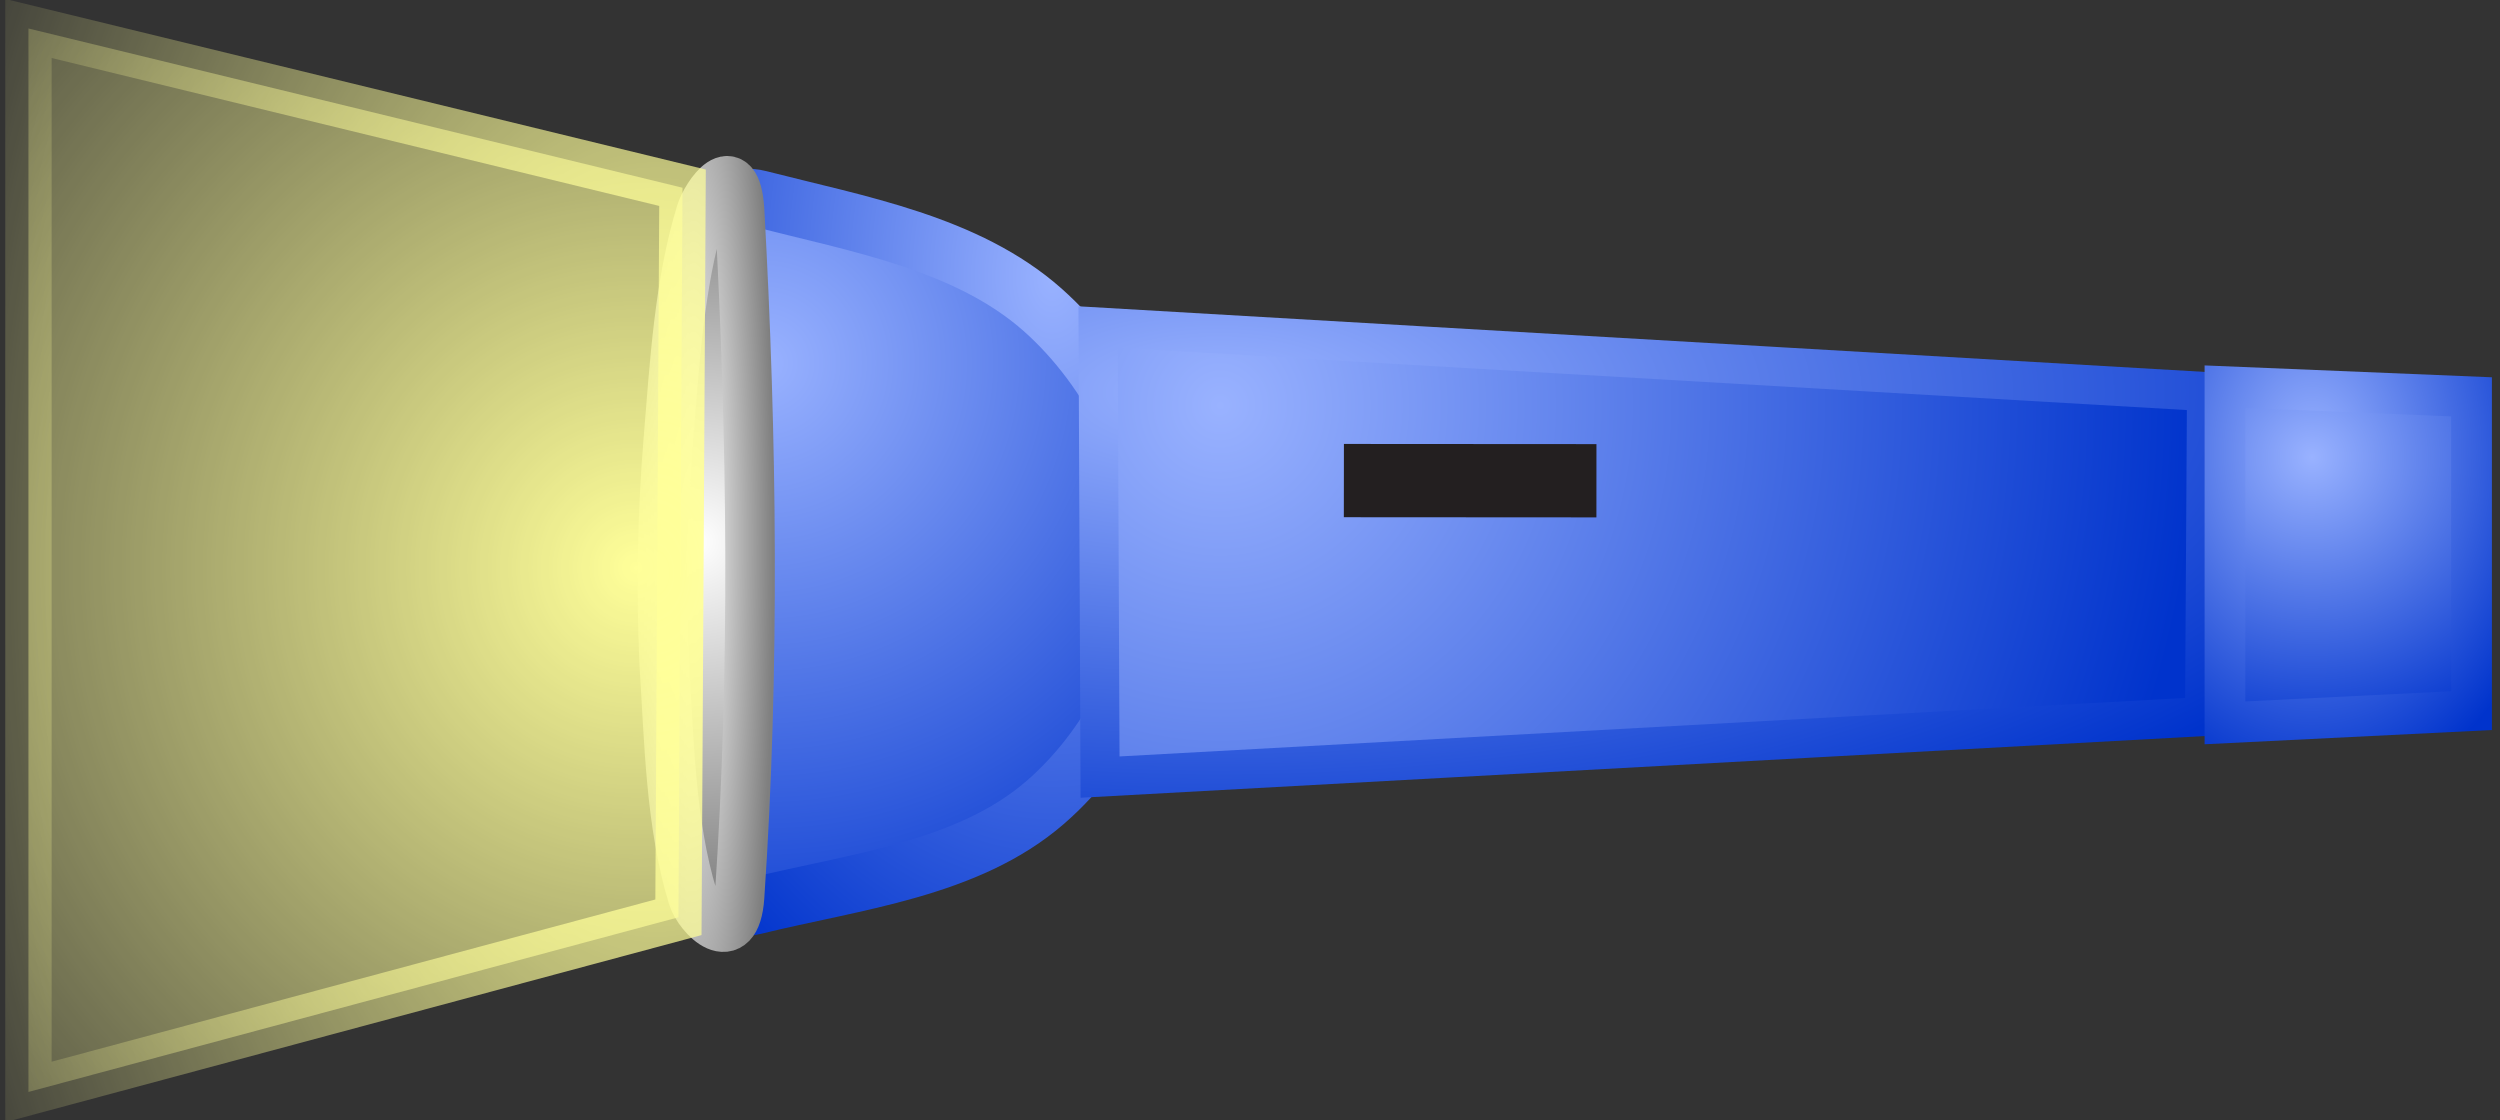 <svg xmlns="http://www.w3.org/2000/svg" xmlns:xlink="http://www.w3.org/1999/xlink" version="1.1" width="61.347" height="27.493" viewBox="-0.698 -0.538 61.347 27.493">
  <rect x="-0.698" y="-0.538" width="61.347" height="27.493" fill="#333333" stroke="none"/>
  <defs>
    <radialGradient id="grad_1" cx="0.767" cy="0.143" r="1.114">
      <stop offset="0" stop-color="#99B2FF" stop-opacity="1"/>
      <stop offset="1" stop-color="#0033CC" stop-opacity="1"/>
    </radialGradient>
    <radialGradient id="grad_2" cx="0.767" cy="0.118" r="1.146">
      <stop offset="0" stop-color="#99B2FF" stop-opacity="1"/>
      <stop offset="1" stop-color="#0033CC" stop-opacity="1"/>
    </radialGradient>
    <radialGradient id="grad_3" cx="0.11" cy="0.174" r="1.157">
      <stop offset="0" stop-color="#99B2FF" stop-opacity="1"/>
      <stop offset="1" stop-color="#0033CC" stop-opacity="1"/>
    </radialGradient>
    <radialGradient id="grad_4" cx="0.11" cy="0.144" r="1.157">
      <stop offset="0" stop-color="#99B2FF" stop-opacity="1"/>
      <stop offset="1" stop-color="#0033CC" stop-opacity="1"/>
    </radialGradient>
    <radialGradient id="grad_5" cx="0.354" cy="0.21" r="1.027">
      <stop offset="0" stop-color="#99B2FF" stop-opacity="1"/>
      <stop offset="1" stop-color="#0033CC" stop-opacity="1"/>
    </radialGradient>
    <radialGradient id="grad_6" cx="0.354" cy="0.195" r="1.046">
      <stop offset="0" stop-color="#99B2FF" stop-opacity="1"/>
      <stop offset="1" stop-color="#0033CC" stop-opacity="1"/>
    </radialGradient>
    <radialGradient id="grad_7" cx="0.397" cy="0.484" r="0.784">
      <stop offset="0" stop-color="#FFFFFF" stop-opacity="1"/>
      <stop offset="1" stop-color="#7F7F7F" stop-opacity="1"/>
    </radialGradient>
    <radialGradient id="grad_8" cx="0.349" cy="0.484" r="0.846">
      <stop offset="0" stop-color="#FFFFFF" stop-opacity="1"/>
      <stop offset="1" stop-color="#7F7F7F" stop-opacity="1"/>
    </radialGradient>
    <radialGradient id="grad_9" cx="0.929" cy="0.507" r="1.208">
      <stop offset="0" stop-color="#FFFF99" stop-opacity="1"/>
      <stop offset="1" stop-color="#FFFF99" stop-opacity="0"/>
    </radialGradient>
    <radialGradient id="grad_10" cx="0.958" cy="0.512" r="1.246">
      <stop offset="0" stop-color="#FFFF99" stop-opacity="1"/>
      <stop offset="1" stop-color="#FFFF99" stop-opacity="0"/>
    </radialGradient>
  <radialGradient id="grad_1-.0004505401011556387,-0.698337197303772,0.698337197303772,0.0004505401011556387,3.3000000000000114,27.900000000000006" cx="18.056" cy="8.374" r="16.386" gradientUnits="userSpaceOnUse">
      <stop offset="0" stop-color="#99B2FF" stop-opacity="1"/>
      <stop offset="1" stop-color="#0033CC" stop-opacity="1"/>
    </radialGradient><radialGradient id="grad_3-.9594146609306335,0,0,0.9603174328804016,-196,-153.75" cx="29.248" cy="9.409" r="24.017" gradientUnits="userSpaceOnUse">
      <stop offset="0" stop-color="#99B2FF" stop-opacity="1"/>
      <stop offset="1" stop-color="#0033CC" stop-opacity="1"/>
    </radialGradient><radialGradient id="grad_5-,0,0,1,-207.95,-167.1" cx="56.042" cy="10.68" r="7.432" gradientUnits="userSpaceOnUse">
      <stop offset="0" stop-color="#99B2FF" stop-opacity="1"/>
      <stop offset="1" stop-color="#0033CC" stop-opacity="1"/>
    </radialGradient><radialGradient id="grad_7-,0,0,1.3985764980316162,-194.7,-236.5" cx="16.411" cy="12.761" r="8.946" gradientUnits="userSpaceOnUse">
      <stop offset="0" stop-color="#FFFFFF" stop-opacity="1"/>
      <stop offset="1" stop-color="#7F7F7F" stop-opacity="1"/>
    </radialGradient><radialGradient id="grad_9-,0,0,1.2606853246688843,-177.85,-194.3" cx="14.914" cy="13.392" r="25.457" gradientUnits="userSpaceOnUse">
      <stop offset="0" stop-color="#FFFF99" stop-opacity="1"/>
      <stop offset="1" stop-color="#FFFF99" stop-opacity="0"/>
    </radialGradient></defs>
  <!-- Exported by Scratch - http://scratch.mit.edu/ -->
  <g id="ID0.3958109845407307">
    <path id="Fill" fill="url(#grad_1-.0004505401011556387,-0.698337197303772,0.698337197303772,0.0004505401011556387,3.3000000000000114,27.900000000000006)" stroke="url(#grad_2)" stroke-width="1.397" d="M 16.438 12.964 C 16.451 10.35 16.461 7.71 16.932 5.143 C 17.023 4.496 17.343 4.186 17.945 4.341 C 20.356 4.96 23.033 5.421 24.892 7.069 C 26.548 8.543 27.756 10.896 27.751 13.146 C 27.779 15.343 26.64 17.686 24.954 19.15 C 23.052 20.799 20.289 21.09 17.829 21.694 C 17.212 21.831 16.989 21.736 16.887 21.065 C 16.461 18.398 16.425 15.667 16.438 12.964 Z "/>
    <path id="ID0.25581852719187737" fill="url(#grad_3-.9594146609306335,0,0,0.9603174328804016,-196,-153.75)" stroke="url(#grad_4)" stroke-width="0.96" stroke-linecap="round" d="M 26.248 7.487 L 53.448 9.072 L 53.4 17.043 L 26.296 18.531 L 26.248 7.487 Z "/>
    <path id="ID0.08080003643408418" fill="url(#grad_5-,0,0,1,-207.95,-167.1)" stroke="url(#grad_6)" stroke-width="1" stroke-linecap="round" d="M 53.9 8.95 L 59.95 9.2 L 59.95 16.9 L 53.9 17.2 L 53.9 8.95 Z "/>
    <path id="Button" fill="#231F20" d="M 32.278 12.154 L 32.28 10.356 L 38.477 10.36 L 38.476 12.158 L 32.278 12.154 Z " stroke-width="0.698"/>
    <path id="ID0.07518937904387712" fill="url(#grad_7-,0,0,1.3985764980316162,-194.7,-236.5)" stroke="url(#grad_8)" stroke-linecap="round" d="M 17.45 4.615 C 17.362 3.198 16.635 4.244 16.5 4.684 C 15.966 6.43 15.855 8.389 15.7 10.279 C 15.552 12.082 15.522 13.898 15.6 15.733 C 15.723 17.641 15.752 19.668 16.3 21.467 C 16.45 21.96 17.355 22.866 17.45 21.467 C 17.829 15.873 17.758 10.198 17.45 4.615 Z " stroke-width="1.216"/>
    <path id="ID0.7630628109909594" fill="url(#grad_9-,0,0,1.2606853246688843,-177.85,-194.3)" stroke="url(#grad_10)" stroke-linecap="round" d="M 0 0.161 L 16.05 4.069 L 15.95 21.971 L 0 26.257 L 0 0.161 Z " stroke-width="1.138"/>
  </g>
</svg>